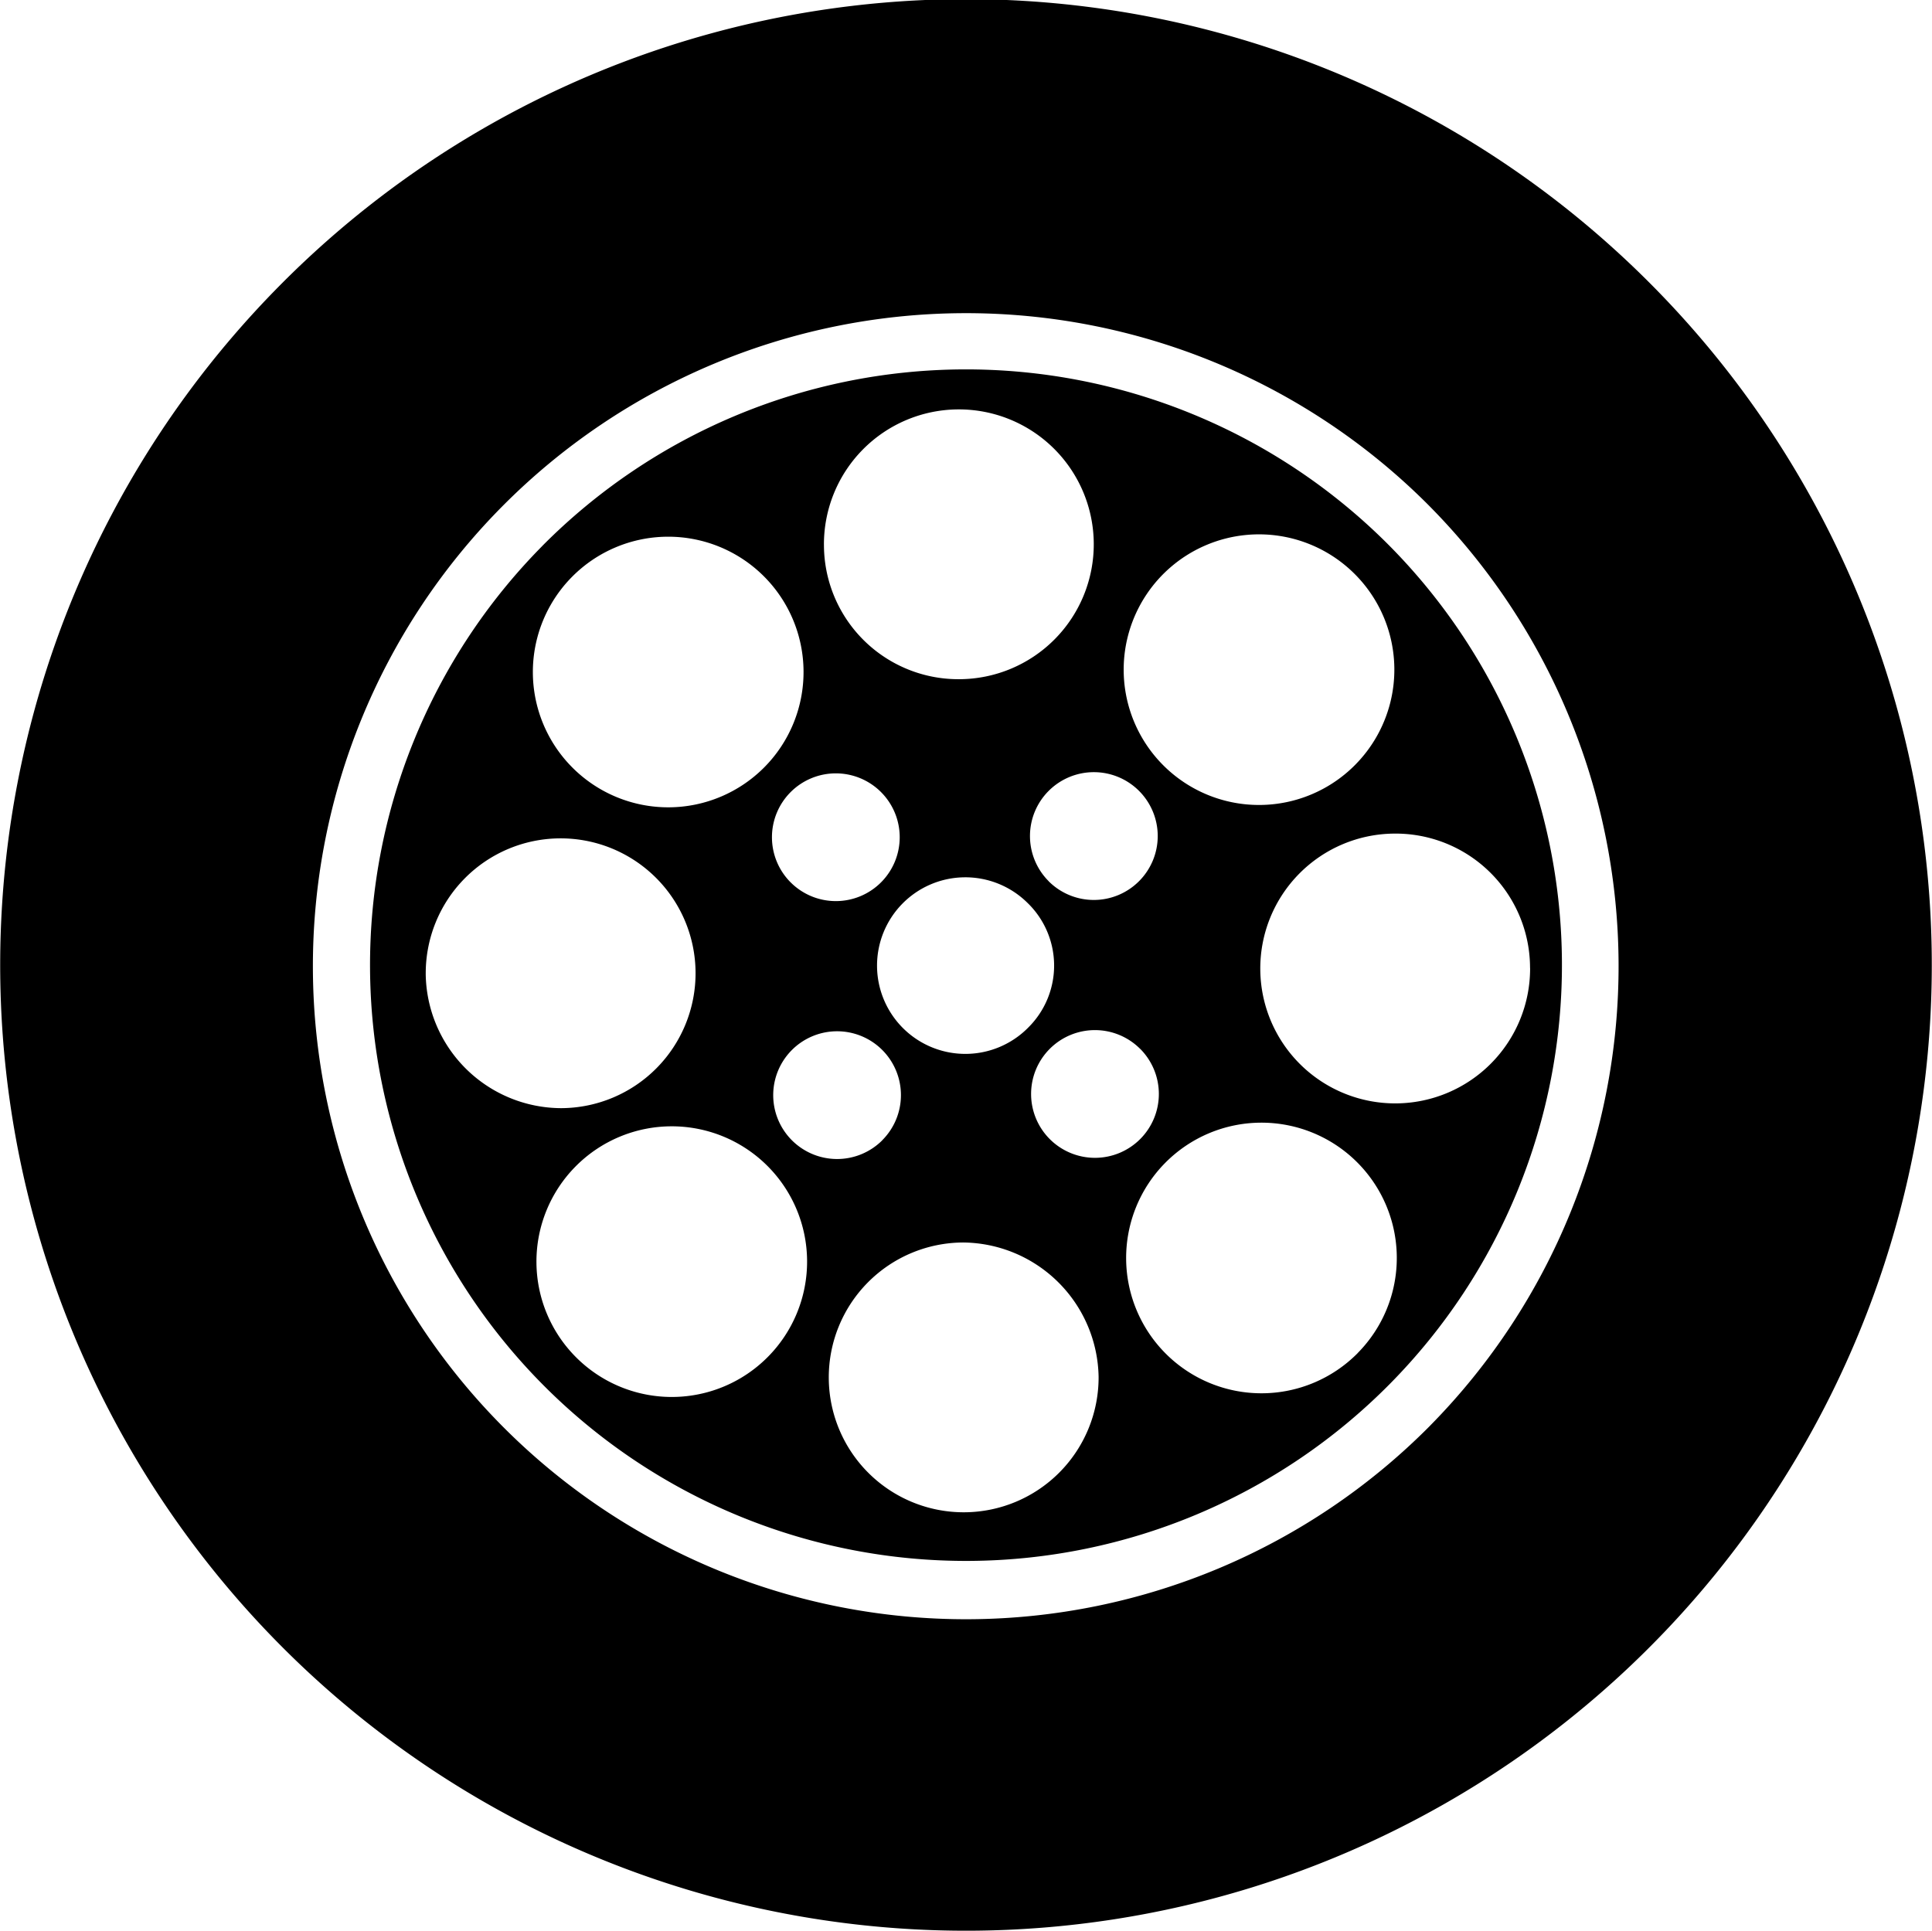 <svg id="Group_43923" data-name="Group 43923" xmlns="http://www.w3.org/2000/svg" width="122.523" height="122.466" viewBox="0 0 122.523 122.466">
  <path id="Path_32598" data-name="Path 32598" d="M400.855,295a61.249,61.249,0,1,0,86.618-.452A61.22,61.22,0,0,0,400.855,295Zm72.973,72.295a41.419,41.419,0,1,1-.3-58.575A41.5,41.5,0,0,1,473.828,367.293Zm-56.313-55.785a37.794,37.794,0,1,0,53.449-.3A37.834,37.834,0,0,0,417.515,311.507Zm17.866-.075a8.556,8.556,0,1,1,8.594,8.519A8.526,8.526,0,0,1,435.382,311.432ZM419.4,313.468a8.582,8.582,0,1,1,.076,12.137A8.577,8.577,0,0,1,419.4,313.468Zm28.948,28.571a5.6,5.6,0,1,1-.075-7.915A5.53,5.53,0,0,1,448.348,342.039Zm7.086,1.357a4.051,4.051,0,1,1-5.729,0A4.049,4.049,0,0,1,455.434,343.4Zm-22.163-10.554a4.051,4.051,0,1,1,5.729,0A4.05,4.05,0,0,1,433.271,332.841Zm-23.143,5.8a8.556,8.556,0,1,1,8.594,8.519A8.623,8.623,0,0,1,410.127,338.646ZM419.7,363a8.582,8.582,0,1,1,12.137-.075A8.576,8.576,0,0,1,419.7,363ZM452.8,364.2a8.556,8.556,0,1,1-8.594-8.519A8.674,8.674,0,0,1,452.8,364.2Zm-13.72-15a4.051,4.051,0,1,1,0-5.729A4.05,4.05,0,0,1,439.075,349.2Zm30.154,13.494a8.582,8.582,0,1,1-.076-12.137A8.576,8.576,0,0,1,469.23,362.694Zm-19.6-29.928a4.051,4.051,0,1,1,5.729,0A4.049,4.049,0,0,1,449.629,332.766Zm30.531,5.5a8.556,8.556,0,1,1-8.594-8.519A8.526,8.526,0,0,1,480.161,338.269Zm-11.082-12.891A8.582,8.582,0,1,1,469,313.241,8.577,8.577,0,0,1,469.079,325.378Z" transform="translate(-383.129 -276.876)"/>
</svg>
